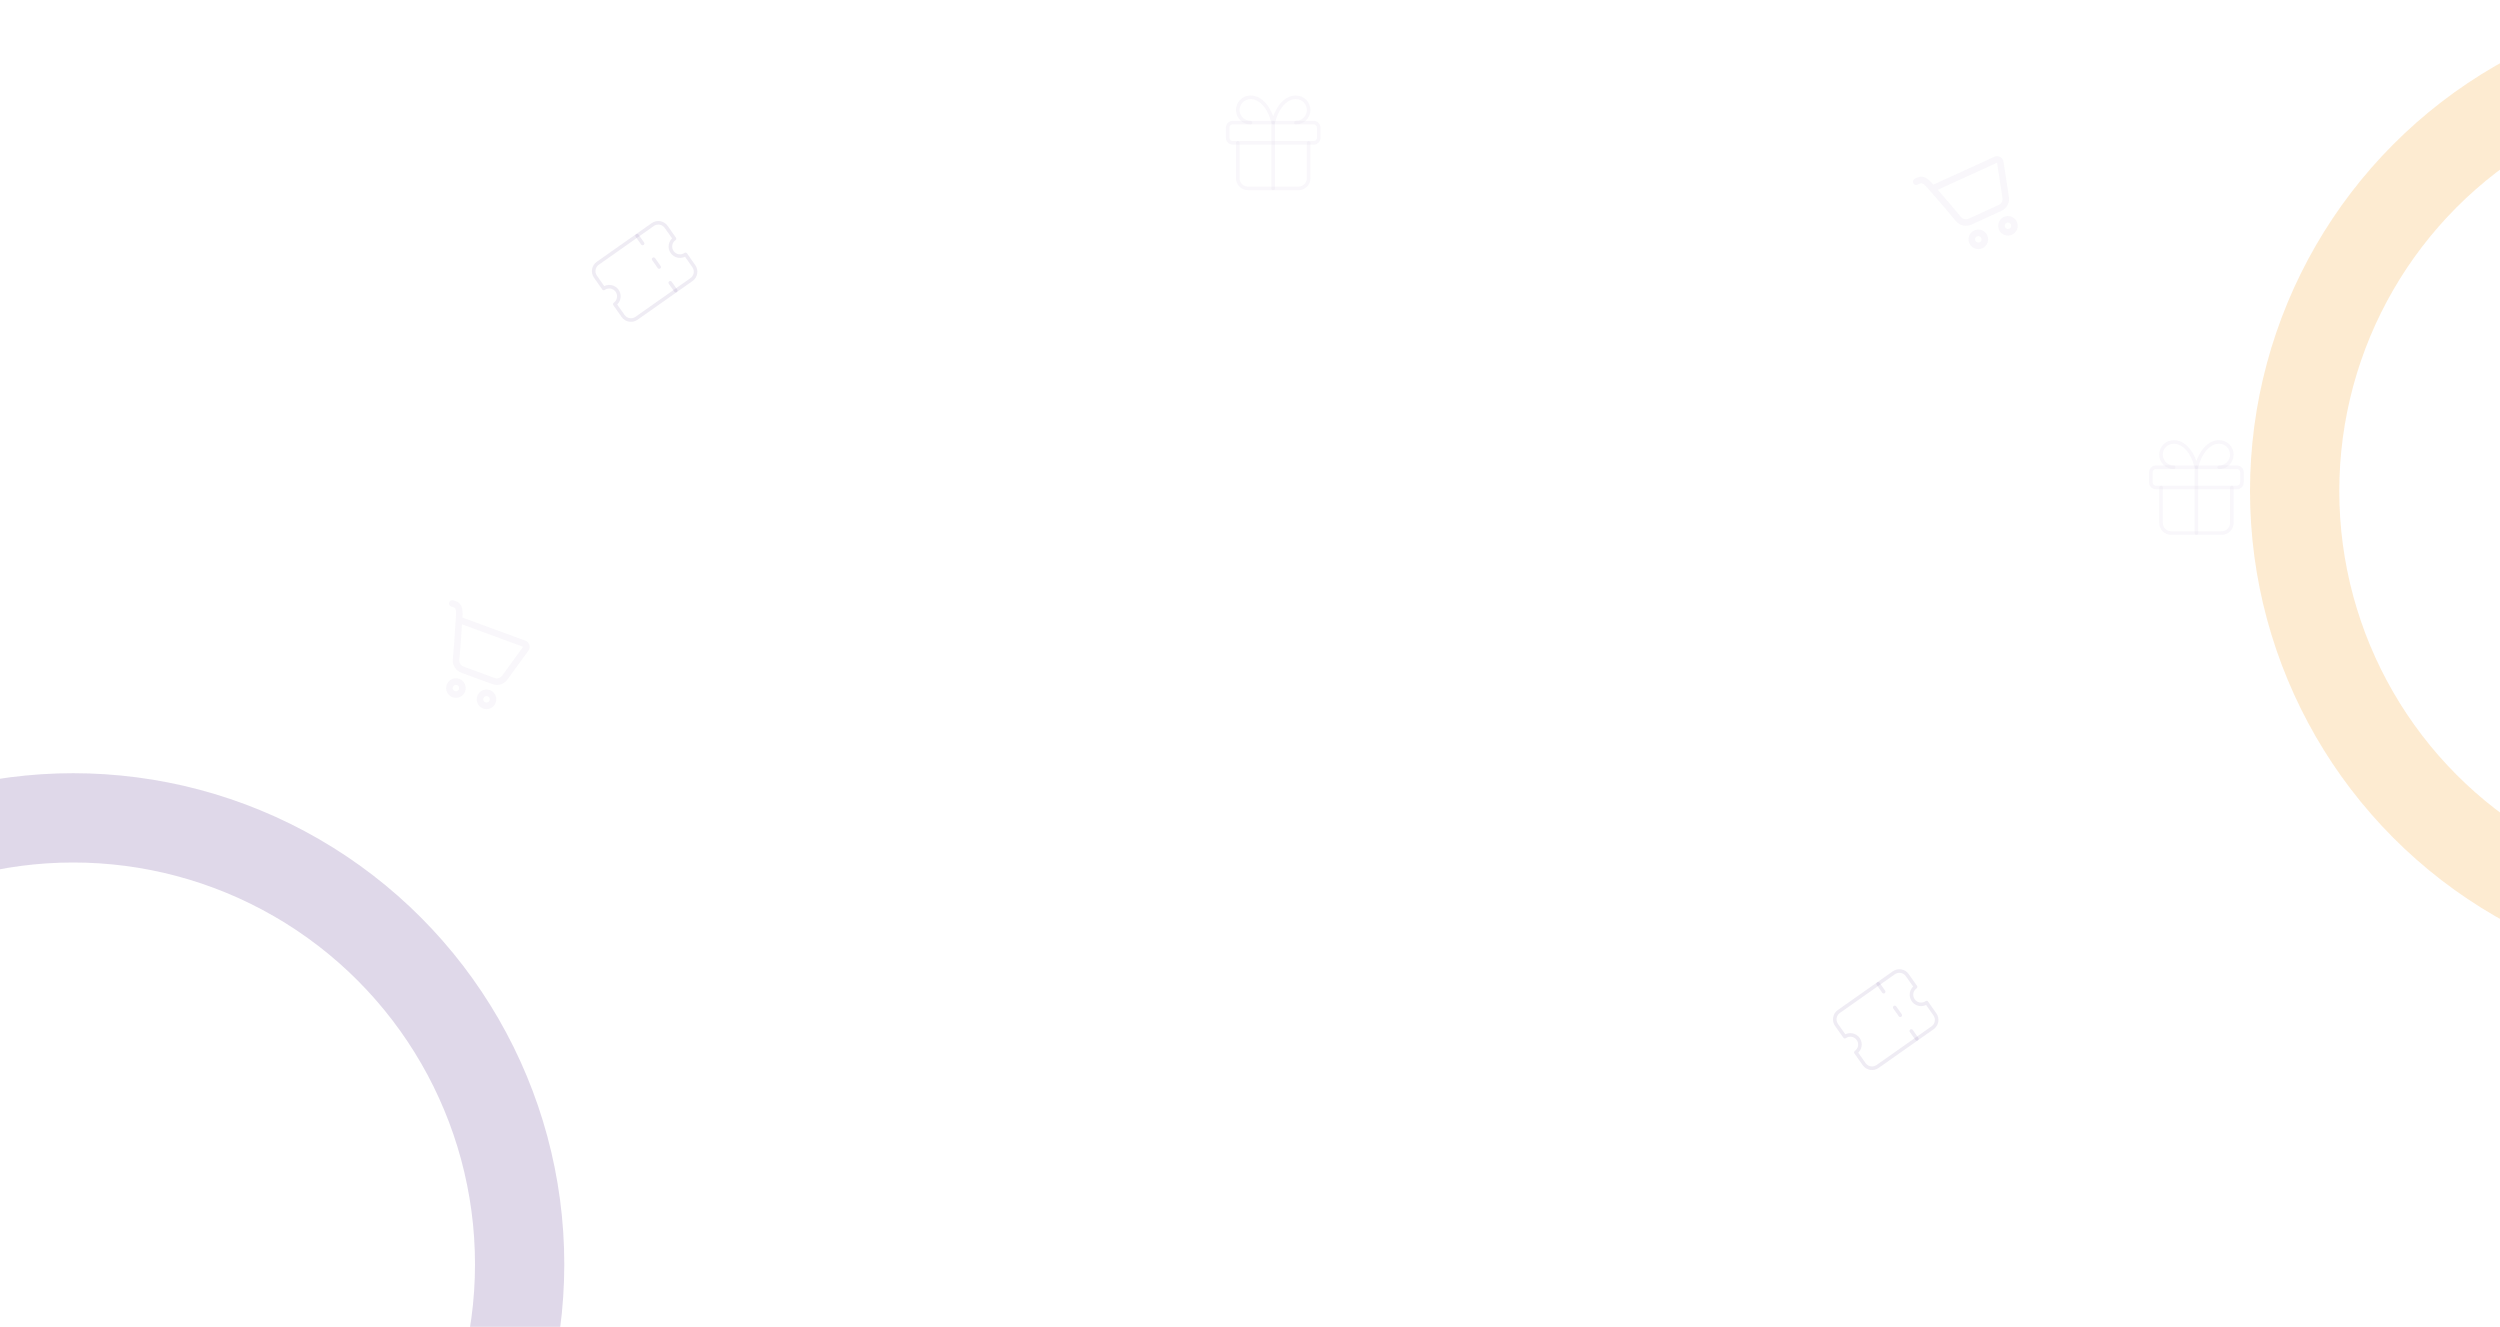<svg width="1400" height="743" viewBox="0 0 1400 743" fill="none" xmlns="http://www.w3.org/2000/svg">
<g opacity="0.2" clip-path="url(#clip0_514_255)">
<path d="M1252.67 261.667H1207.33C1205.77 261.667 1204.5 262.935 1204.5 264.5V270.167C1204.5 271.731 1205.77 273 1207.33 273H1252.67C1254.23 273 1255.5 271.731 1255.5 270.167V264.5C1255.5 262.935 1254.23 261.667 1252.67 261.667Z" stroke="#634092" stroke-opacity="0.2" stroke-width="2" stroke-linecap="round" stroke-linejoin="round"/>
<path d="M1230 261.667V298.5" stroke="#634092" stroke-opacity="0.2" stroke-width="2" stroke-linecap="round" stroke-linejoin="round"/>
<path d="M1249.83 273V292.833C1249.83 294.336 1249.24 295.778 1248.17 296.84C1247.11 297.903 1245.67 298.5 1244.17 298.5H1215.83C1214.33 298.5 1212.89 297.903 1211.83 296.84C1210.76 295.778 1210.17 294.336 1210.17 292.833V273" stroke="#634092" stroke-opacity="0.2" stroke-width="2" stroke-linecap="round" stroke-linejoin="round"/>
<path d="M1217.25 261.667C1215.37 261.667 1213.57 260.92 1212.24 259.592C1210.91 258.264 1210.17 256.462 1210.17 254.583C1210.17 252.705 1210.91 250.903 1212.24 249.575C1213.57 248.246 1215.37 247.5 1217.25 247.5C1219.98 247.452 1222.66 248.779 1224.94 251.306C1227.21 253.833 1228.98 257.443 1230 261.667C1231.02 257.443 1232.79 253.833 1235.06 251.306C1237.34 248.779 1240.02 247.452 1242.75 247.5C1244.63 247.5 1246.43 248.246 1247.76 249.575C1249.09 250.903 1249.83 252.705 1249.83 254.583C1249.83 256.462 1249.09 258.264 1247.76 259.592C1246.43 260.92 1244.63 261.667 1242.75 261.667" stroke="#634092" stroke-opacity="0.2" stroke-width="2" stroke-linecap="round" stroke-linejoin="round"/>
</g>
<g opacity="0.2" clip-path="url(#clip1_514_255)">
<path d="M735.667 68.667H690.333C688.769 68.667 687.5 69.935 687.5 71.5V77.167C687.5 78.731 688.769 80 690.333 80H735.667C737.231 80 738.5 78.731 738.5 77.167V71.5C738.5 69.935 737.231 68.667 735.667 68.667Z" stroke="#634092" stroke-opacity="0.2" stroke-width="2" stroke-linecap="round" stroke-linejoin="round"/>
<path d="M713 68.667V105.5" stroke="#634092" stroke-opacity="0.2" stroke-width="2" stroke-linecap="round" stroke-linejoin="round"/>
<path d="M732.833 80V99.833C732.833 101.336 732.236 102.778 731.174 103.84C730.111 104.903 728.67 105.5 727.167 105.5H698.833C697.33 105.5 695.889 104.903 694.826 103.84C693.764 102.778 693.167 101.336 693.167 99.833V80" stroke="#634092" stroke-opacity="0.2" stroke-width="2" stroke-linecap="round" stroke-linejoin="round"/>
<path d="M700.25 68.667C698.371 68.667 696.57 67.92 695.241 66.592C693.913 65.264 693.167 63.462 693.167 61.583C693.167 59.705 693.913 57.903 695.241 56.575C696.57 55.246 698.371 54.5 700.25 54.5C702.983 54.452 705.662 55.779 707.936 58.306C710.21 60.833 711.975 64.443 713 68.667C714.025 64.443 715.79 60.833 718.064 58.306C720.338 55.779 723.017 54.452 725.75 54.5C727.629 54.5 729.43 55.246 730.759 56.575C732.087 57.903 732.833 59.705 732.833 61.583C732.833 63.462 732.087 65.264 730.759 66.592C729.43 67.92 727.629 68.667 725.75 68.667" stroke="#634092" stroke-opacity="0.2" stroke-width="2" stroke-linecap="round" stroke-linejoin="round"/>
</g>
<g opacity="0.2" clip-path="url(#clip2_514_255)">
<path d="M1071.39 102.527C1070.97 101.61 1071.37 100.527 1072.29 100.108L1073.74 99.444C1076.16 98.341 1078.26 99.279 1079.78 100.478C1080.82 101.3 1081.81 102.428 1082.66 103.411L1116.84 87.799C1119.04 86.793 1121.59 88.172 1121.96 90.566L1124.99 110.346C1125.49 113.572 1123.78 116.736 1120.81 118.092L1103.95 125.795C1100.95 127.163 1097.42 126.357 1095.31 123.829L1089.6 116.987C1089.58 116.957 1089.55 116.926 1089.52 116.894L1080.8 106.843C1080.5 106.511 1080.23 106.187 1079.96 105.874C1079.1 104.878 1078.34 103.996 1077.52 103.342C1076.52 102.552 1075.89 102.475 1075.26 102.764L1073.8 103.429C1072.89 103.847 1071.81 103.444 1071.39 102.527ZM1092.31 114.529L1098.11 121.492C1099.17 122.756 1100.93 123.159 1102.43 122.475L1119.3 114.772C1120.78 114.094 1121.63 112.512 1121.39 110.899L1118.35 91.119L1085.15 106.283L1092.31 114.529Z" fill="#634092" fill-opacity="0.2"/>
<path d="M1112.84 131.759C1114.1 134.509 1112.89 137.757 1110.13 139.013C1107.38 140.27 1104.14 139.058 1102.88 136.308C1101.62 133.558 1102.83 130.31 1105.59 129.053C1108.34 127.797 1111.58 129.008 1112.84 131.759ZM1109.52 133.275C1109.1 132.358 1108.02 131.955 1107.1 132.373C1106.18 132.792 1105.78 133.875 1106.2 134.792C1106.62 135.709 1107.7 136.112 1108.62 135.693C1109.53 135.275 1109.94 134.192 1109.52 133.275Z" fill="#634092" fill-opacity="0.2"/>
<path d="M1129.44 124.176C1130.7 126.926 1129.49 130.175 1126.73 131.431C1123.98 132.687 1120.74 131.476 1119.48 128.726C1118.22 125.975 1119.43 122.727 1122.19 121.471C1124.94 120.214 1128.18 121.426 1129.44 124.176ZM1126.12 125.693C1125.7 124.776 1124.62 124.372 1123.7 124.791C1122.79 125.209 1122.38 126.292 1122.8 127.209C1123.22 128.126 1124.3 128.53 1125.22 128.111C1126.13 127.692 1126.54 126.61 1126.12 125.693Z" fill="#634092" fill-opacity="0.2"/>
</g>
<g opacity="0.2" clip-path="url(#clip3_514_255)">
<path d="M251.554 337.271C251.901 336.324 252.95 335.839 253.896 336.186L255.398 336.738C257.889 337.653 258.724 339.799 258.959 341.719C259.12 343.034 259.033 344.535 258.941 345.829L294.214 358.781C296.488 359.616 297.332 362.393 295.909 364.352L284.149 380.543C282.231 383.184 278.792 384.231 275.727 383.105L258.324 376.715C255.234 375.58 253.285 372.518 253.567 369.239L254.327 360.364C254.327 360.322 254.329 360.28 254.331 360.238L255.205 346.959C255.23 346.517 255.26 346.09 255.289 345.679C255.382 344.369 255.464 343.209 255.336 342.162C255.181 340.897 254.793 340.404 254.14 340.164L252.638 339.613C251.692 339.265 251.207 338.217 251.554 337.271ZM257.978 360.52L257.203 369.551C257.063 371.191 258.037 372.721 259.582 373.289L276.985 379.679C278.517 380.242 280.237 379.719 281.196 378.398L292.956 362.207L258.696 349.627L257.978 360.52Z" fill="#634092" fill-opacity="0.2"/>
<path d="M260.447 387.209C259.404 390.047 256.258 391.503 253.42 390.461C250.581 389.419 249.125 386.273 250.168 383.434C251.21 380.596 254.356 379.14 257.194 380.182C260.033 381.224 261.489 384.37 260.447 387.209ZM257.02 385.95C257.368 385.004 256.882 383.956 255.936 383.608C254.99 383.261 253.941 383.746 253.594 384.692C253.246 385.639 253.732 386.687 254.678 387.035C255.624 387.382 256.673 386.897 257.02 385.95Z" fill="#634092" fill-opacity="0.2"/>
<path d="M277.578 393.499C276.536 396.338 273.39 397.794 270.551 396.751C267.713 395.709 266.257 392.563 267.299 389.725C268.341 386.886 271.487 385.43 274.326 386.473C277.164 387.515 278.62 390.661 277.578 393.499ZM274.152 392.241C274.499 391.295 274.014 390.246 273.068 389.899C272.122 389.551 271.073 390.037 270.725 390.983C270.378 391.929 270.864 392.978 271.81 393.325C272.756 393.673 273.804 393.187 274.152 392.241Z" fill="#634092" fill-opacity="0.2"/>
</g>
<circle cx="41" cy="708" r="250" stroke="#634092" stroke-opacity="0.2" stroke-width="50"/>
<circle cx="1535" cy="275" r="250" stroke="#F59C1C" stroke-opacity="0.2" stroke-width="50"/>
<g clip-path="url(#clip4_514_255)">
<path d="M356.756 131.944L359.854 136.345" stroke="#634092" stroke-opacity="0.1" stroke-width="2" stroke-linecap="round" stroke-linejoin="round"/>
<path d="M366.049 145.148L369.147 149.55" stroke="#634092" stroke-opacity="0.1" stroke-width="2" stroke-linecap="round" stroke-linejoin="round"/>
<path d="M375.342 158.353L378.44 162.754" stroke="#634092" stroke-opacity="0.1" stroke-width="2" stroke-linecap="round" stroke-linejoin="round"/>
<path d="M334.748 147.432L365.559 125.748C366.726 124.927 368.172 124.602 369.579 124.847C370.985 125.091 372.237 125.885 373.058 127.052L377.705 133.654C376.537 134.476 375.744 135.727 375.5 137.134C375.255 138.54 375.579 139.986 376.401 141.154C377.222 142.321 378.474 143.114 379.881 143.359C381.287 143.603 382.733 143.279 383.9 142.457L388.547 149.06C389.368 150.227 389.693 151.673 389.448 153.079C389.203 154.486 388.41 155.737 387.243 156.559L356.432 178.243C355.265 179.065 353.819 179.389 352.413 179.144C351.006 178.9 349.754 178.106 348.933 176.939L344.286 170.337C345.454 169.515 346.247 168.264 346.491 166.857C346.736 165.451 346.412 164.005 345.59 162.838C344.769 161.67 343.517 160.877 342.111 160.632C340.704 160.388 339.258 160.712 338.091 161.534L333.444 154.931C332.623 153.764 332.299 152.318 332.543 150.912C332.788 149.505 333.581 148.254 334.748 147.432" stroke="#634092" stroke-opacity="0.1" stroke-width="2" stroke-linecap="round" stroke-linejoin="round"/>
</g>
<g clip-path="url(#clip5_514_255)">
<path d="M1051.76 550.944L1054.85 555.345" stroke="#634092" stroke-opacity="0.1" stroke-width="2" stroke-linecap="round" stroke-linejoin="round"/>
<path d="M1061.05 564.148L1064.15 568.55" stroke="#634092" stroke-opacity="0.1" stroke-width="2" stroke-linecap="round" stroke-linejoin="round"/>
<path d="M1070.34 577.353L1073.44 581.754" stroke="#634092" stroke-opacity="0.1" stroke-width="2" stroke-linecap="round" stroke-linejoin="round"/>
<path d="M1029.75 566.432L1060.56 544.748C1061.73 543.927 1063.17 543.602 1064.58 543.847C1065.98 544.091 1067.24 544.885 1068.06 546.052L1072.7 552.654C1071.54 553.476 1070.74 554.727 1070.5 556.134C1070.26 557.54 1070.58 558.986 1071.4 560.154C1072.22 561.321 1073.47 562.114 1074.88 562.359C1076.29 562.603 1077.73 562.279 1078.9 561.457L1083.55 568.06C1084.37 569.227 1084.69 570.673 1084.45 572.079C1084.2 573.486 1083.41 574.737 1082.24 575.559L1051.43 597.243C1050.26 598.064 1048.82 598.389 1047.41 598.144C1046.01 597.9 1044.75 597.106 1043.93 595.939L1039.29 589.337C1040.45 588.515 1041.25 587.264 1041.49 585.857C1041.74 584.451 1041.41 583.005 1040.59 581.838C1039.77 580.67 1038.52 579.877 1037.11 579.632C1035.7 579.388 1034.26 579.712 1033.09 580.534L1028.44 573.931C1027.62 572.764 1027.3 571.318 1027.54 569.912C1027.79 568.505 1028.58 567.254 1029.75 566.432" stroke="#634092" stroke-opacity="0.1" stroke-width="2" stroke-linecap="round" stroke-linejoin="round"/>
</g>
<defs>
<clipPath id="clip0_514_255">
<rect width="68" height="68" fill="white" transform="translate(1196 239)"/>
</clipPath>
<clipPath id="clip1_514_255">
<rect width="68" height="68" fill="white" transform="translate(679 46)"/>
</clipPath>
<clipPath id="clip2_514_255">
<rect width="73" height="73" fill="white" transform="translate(1056.13 95.465) rotate(-24.55)"/>
</clipPath>
<clipPath id="clip3_514_255">
<rect width="73" height="73" fill="white" transform="translate(245.684 321.521) rotate(20.163)"/>
</clipPath>
<clipPath id="clip4_514_255">
<rect width="64.588" height="64.588" fill="white" transform="translate(316 144.173) rotate(-35.137)"/>
</clipPath>
<clipPath id="clip5_514_255">
<rect width="64.588" height="64.588" fill="white" transform="translate(1011 563.173) rotate(-35.137)"/>
</clipPath>
</defs>
</svg>
